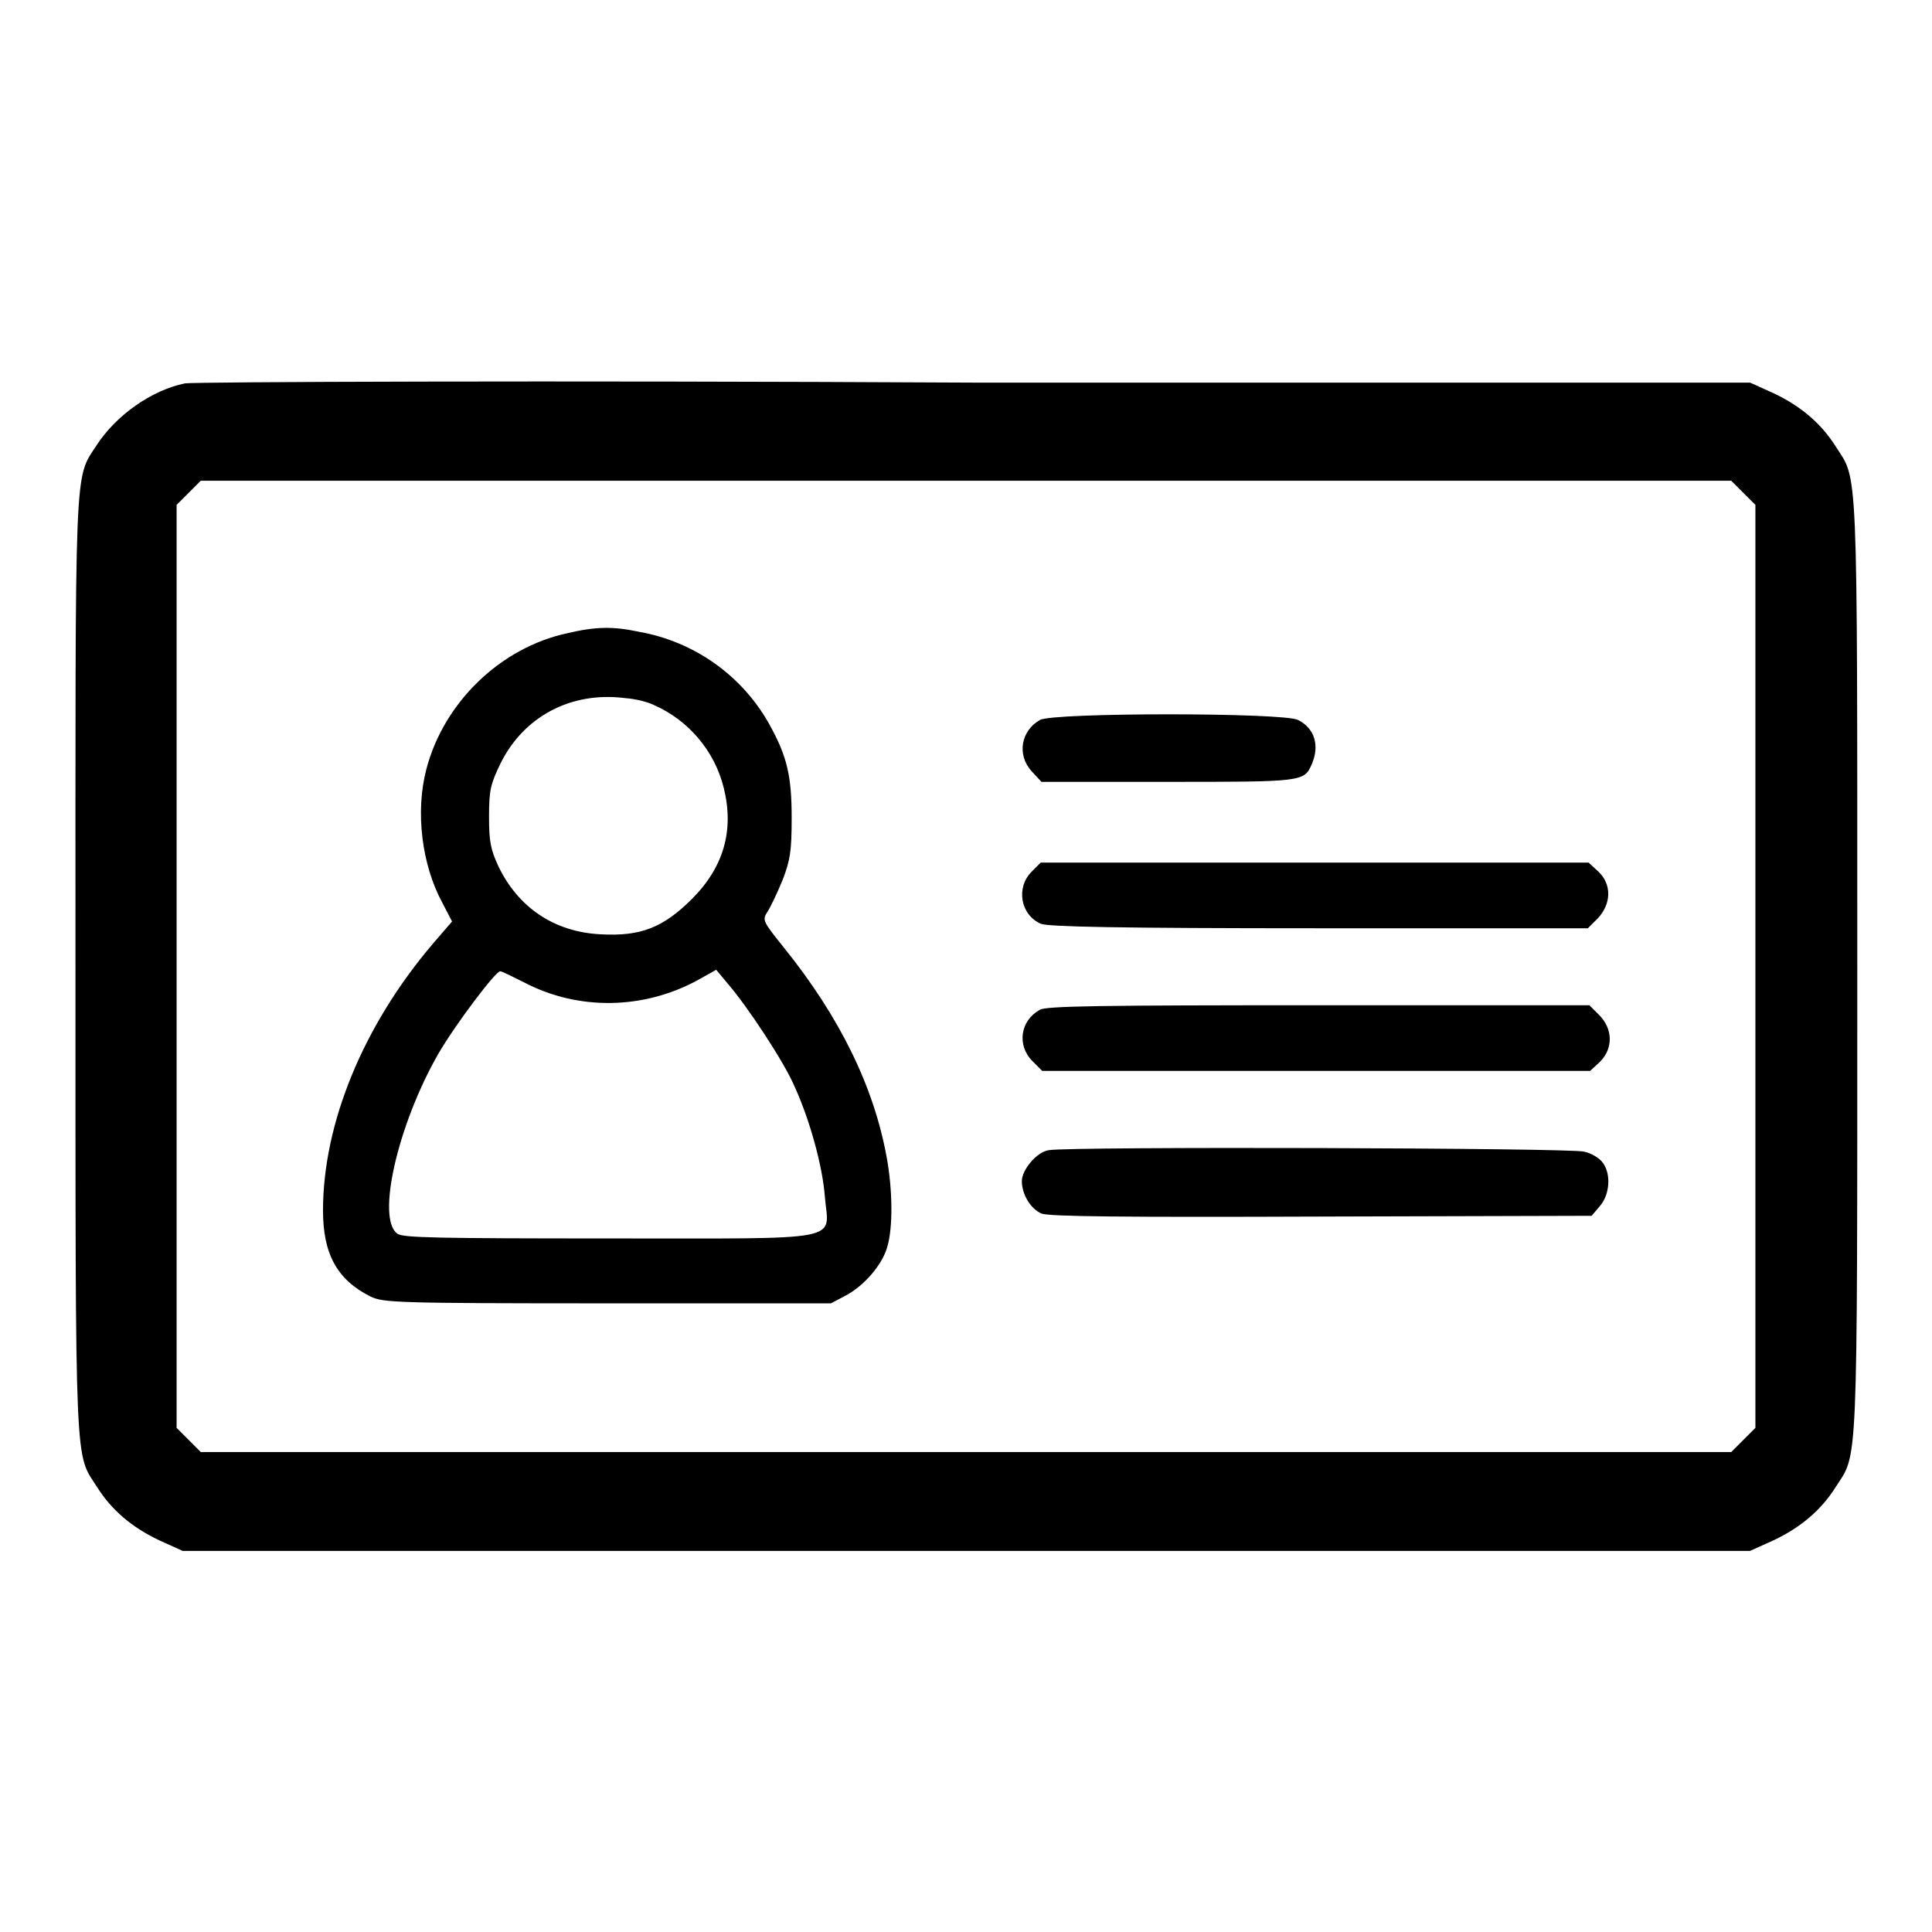<?xml version="1.0" encoding="utf-8"?>
<!-- Svg Vector Icons : http://www.onlinewebfonts.com/icon -->
<!DOCTYPE svg PUBLIC "-//W3C//DTD SVG 1.1//EN" "http://www.w3.org/Graphics/SVG/1.1/DTD/svg11.dtd">
<svg version="1.1" xmlns="http://www.w3.org/2000/svg" xmlns:xlink="http://www.w3.org/1999/xlink" x="0px" y="0px" viewBox="0 0 256 256" enable-background="new 0 0 256 256" xml:space="preserve">
<g><g><g><path fill="#000000" d="M24.5,50.8c-4.4,0.9-9.1,4.2-11.7,8.2c-3,4.6-2.8,1.5-2.8,69.3c0,67.9-0.1,64.1,2.9,68.8c1.9,3,4.6,5.3,8.2,7l3.1,1.4H128h103.9l3.1-1.4c3.6-1.7,6.3-4,8.2-7c3-4.7,2.9-0.9,2.9-69c0-68.1,0.1-64.3-2.9-69c-1.9-3-4.6-5.3-8.2-7l-3.1-1.4l-102.7,0C72.7,50.4,25.6,50.6,24.5,50.8z M231,65.3l1.6,1.6V128v61.2l-1.6,1.6l-1.6,1.6H128H26.6l-1.6-1.6l-1.6-1.6V128V66.9l1.6-1.6l1.6-1.6H128h101.4L231,65.3z"/><path fill="#000000" d="M75.2,83.9c-8.9,1.9-16.4,9.2-18.7,18c-1.5,5.7-0.6,12.7,2.1,17.7l1.3,2.5l-2.5,2.9c-9.3,10.9-14.6,23.9-14.6,35.4c0,5.8,1.9,9.2,6.3,11.4c1.7,0.8,3.2,0.9,31.4,0.9h29.6l1.9-1c2.5-1.3,5-4.2,5.6-6.6c0.7-2.4,0.7-7.3-0.1-11.7c-1.7-9.4-6.2-18.6-13.6-27.8c-2.9-3.6-2.9-3.7-2.2-4.8c0.4-0.6,1.3-2.5,2-4.2c1-2.6,1.2-3.8,1.2-8.2c0-5.6-0.6-8.2-3-12.5c-3.6-6.4-9.9-10.9-17.3-12.2C81.3,83,79,83,75.2,83.9z M86.6,93.4c4.6,2,8.1,6.1,9.3,11c1.4,5.6,0,10.5-4.2,14.7c-3.8,3.8-6.8,5-12.1,4.7c-6.2-0.3-11-3.6-13.6-9.1c-1-2.2-1.2-3.2-1.2-6.5c0-3.5,0.2-4.3,1.5-7c3.1-6.3,9.4-9.6,16.5-8.7C84.2,92.6,85.8,93,86.6,93.4z M69.5,130.2c7.1,3.7,15.7,3.6,22.9-0.3l2.5-1.4l1.5,1.8c2.6,3,7.5,10.4,8.9,13.7c2,4.4,3.7,10.5,4,14.6c0.5,6,3.2,5.5-28.6,5.5c-22.9,0-27.2-0.1-28-0.6c-2.9-1.9,0-14.5,5.4-23.9c2.2-3.8,7.7-11.1,8.2-10.9C66.5,128.7,67.9,129.4,69.5,130.2z"/><path fill="#000000" d="M137.8,95.4c-2.5,1.4-3.1,4.6-1.1,6.8l1.3,1.4l16.7,0c17.8,0,18.1,0,19.1-2.3c1.1-2.5,0.4-4.8-1.8-5.9C170.1,94.4,139.5,94.4,137.8,95.4z"/><path fill="#000000" d="M136.7,115.5c-2.1,2.1-1.5,5.7,1.2,6.9c0.9,0.4,10.2,0.6,36.8,0.6h35.7l1.3-1.3c1.8-1.9,1.9-4.5,0.1-6.2l-1.3-1.2h-36.3h-36.3L136.7,115.5z"/><path fill="#000000" d="M137.8,133.8c-2.6,1.4-3.1,4.7-1,6.8l1.3,1.3h36.3h36.3l1.3-1.2c1.8-1.8,1.7-4.4-0.1-6.2l-1.3-1.3h-35.8C145.9,133.2,138.6,133.3,137.8,133.8z"/><path fill="#000000" d="M139,152.4c-1.6,0.2-3.6,2.6-3.6,4.1c0,1.8,1.2,3.7,2.6,4.3c1,0.4,10.7,0.5,37.1,0.4l35.8-0.1l1.1-1.3c1.3-1.5,1.5-4.2,0.4-5.7c-0.4-0.6-1.5-1.3-2.5-1.5C208.4,152.1,142,151.9,139,152.4z"/></g></g></g>
</svg>